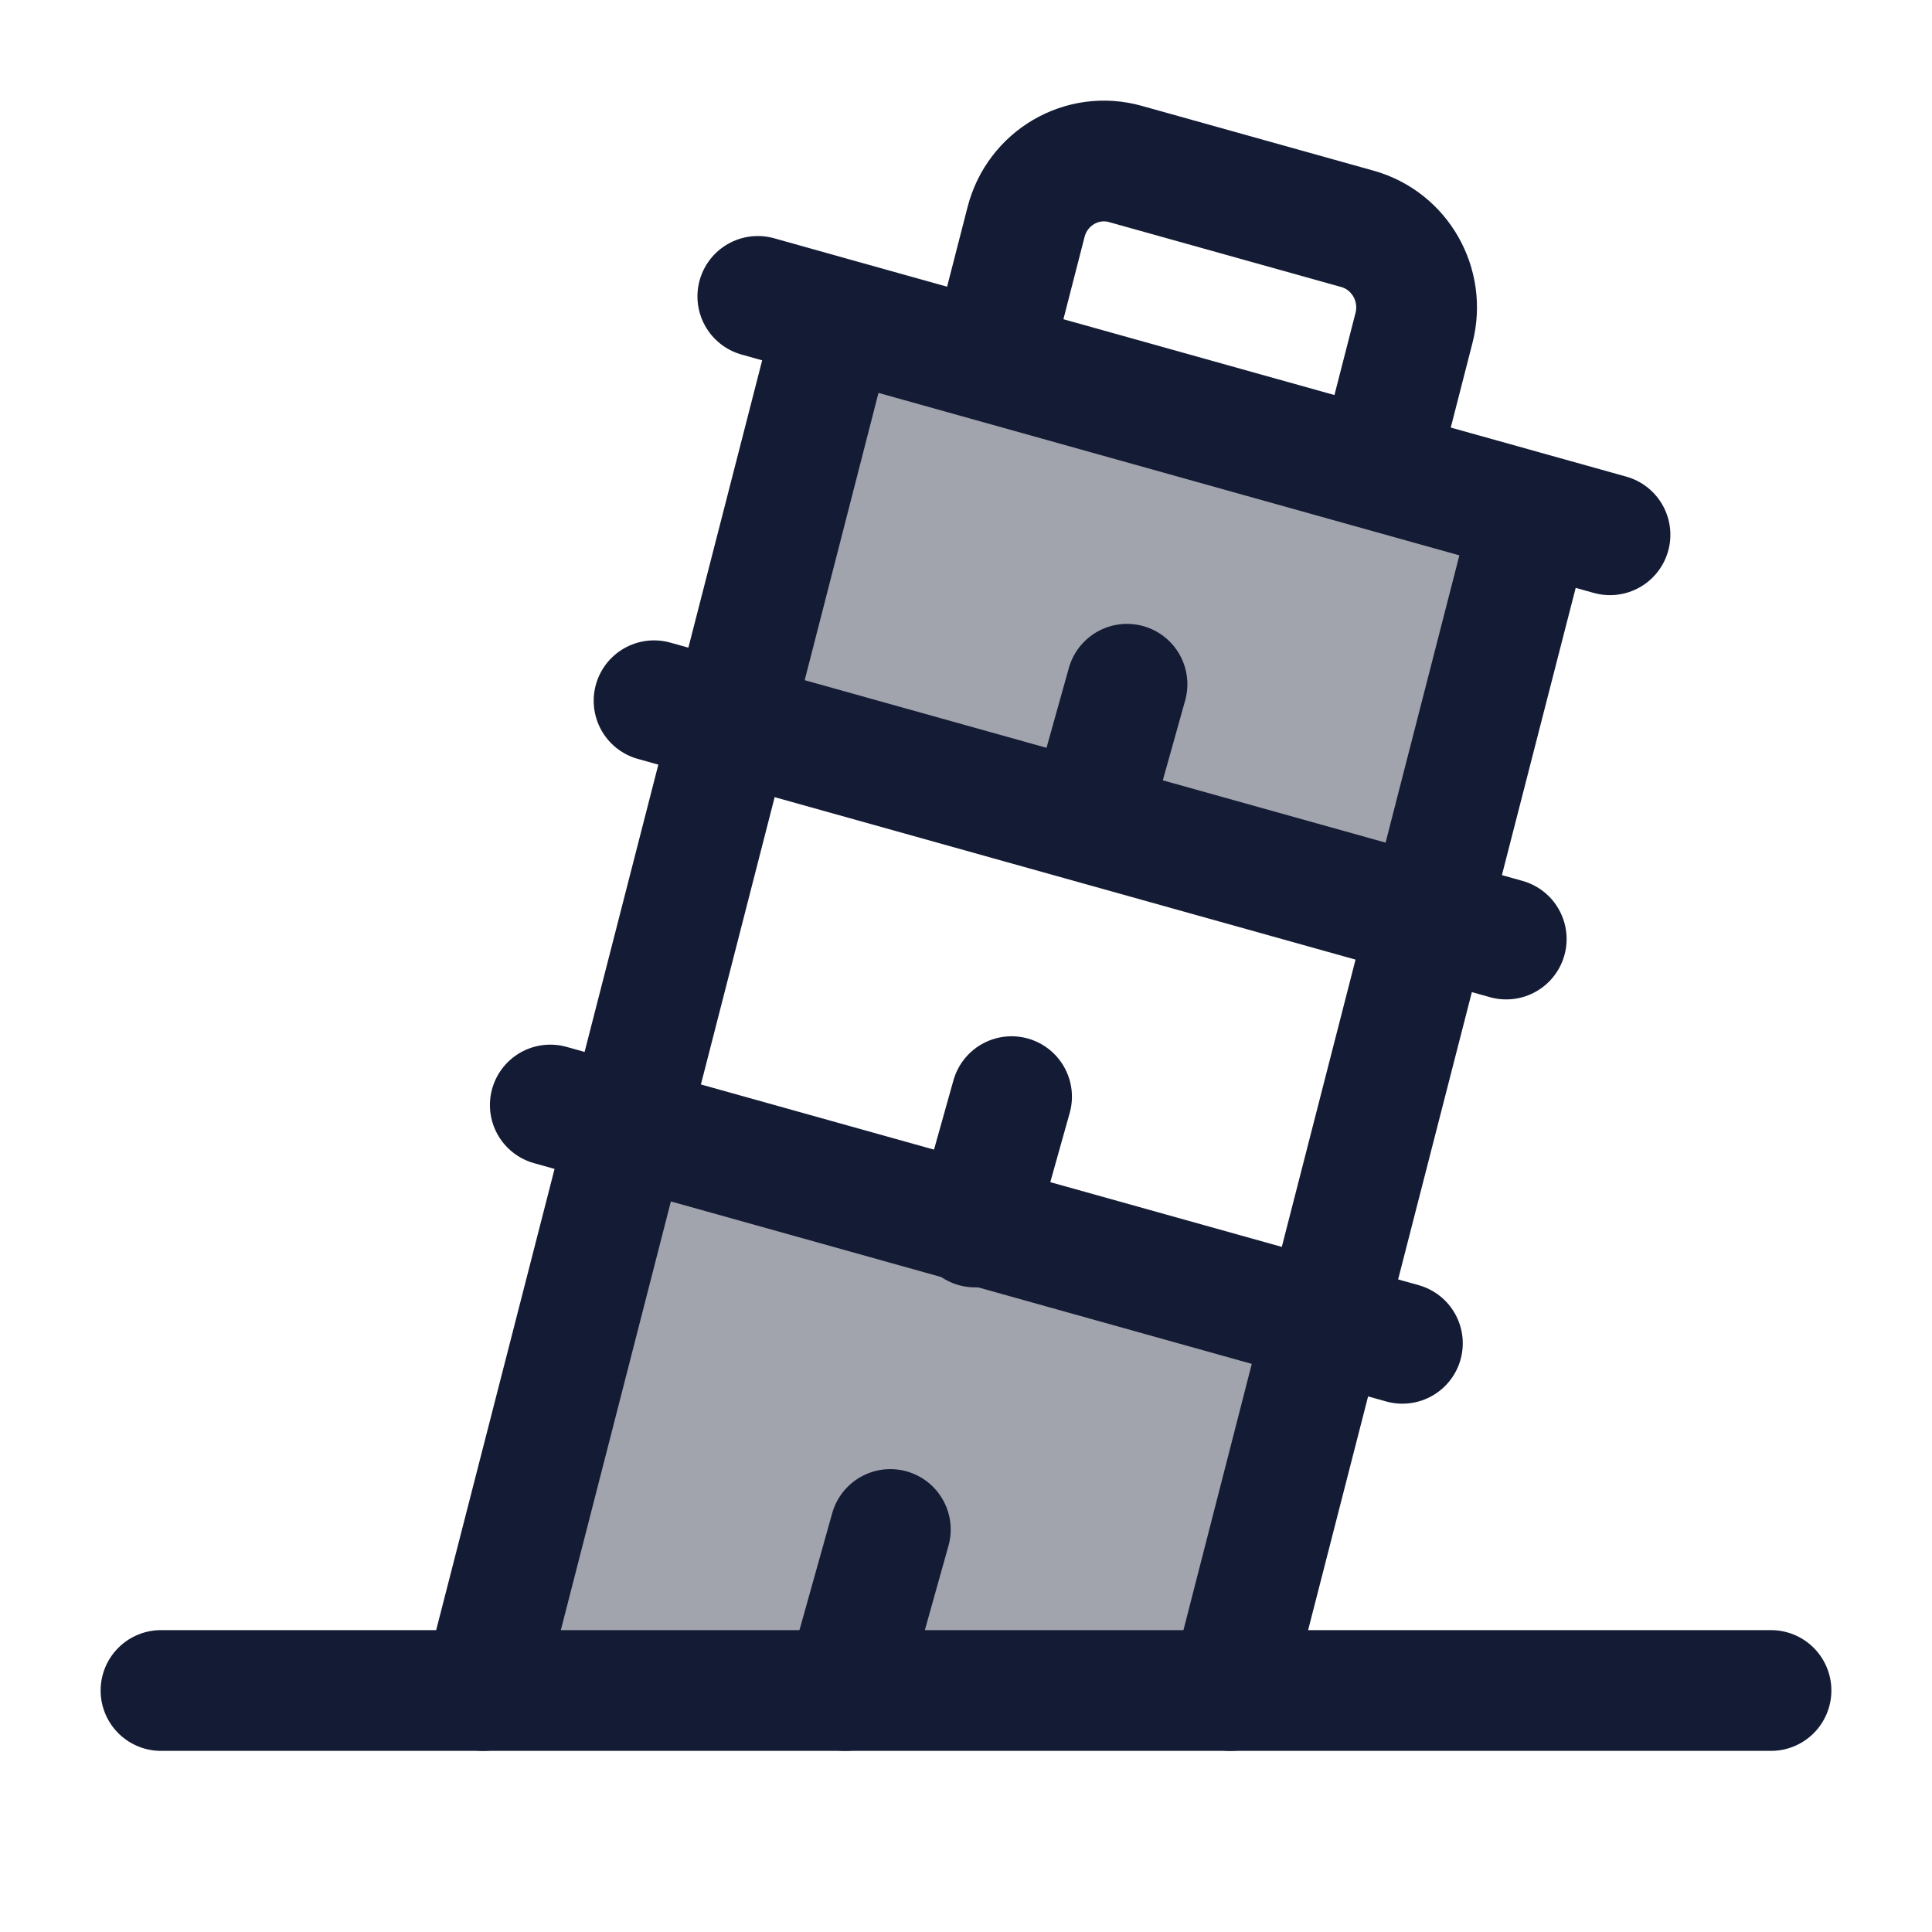 <svg width="24" height="24" viewBox="0 0 24 24" fill="none" xmlns="http://www.w3.org/2000/svg">
<path opacity="0.4" d="M19.038 6.375L17.749 11.397L9.088 8.975L10.377 3.953L12.302 4.491L17.113 5.837L19.038 6.375Z" fill="#141B34"/>
<path opacity="0.4" d="M7.798 13.992L6 20.996H15.283L16.459 16.414L7.798 13.992Z" fill="#141B34"/>
<path d="M2 21H22" stroke="#141B34" stroke-width="1.5" stroke-linecap="round"/>
<path d="M16.459 16.418L17.748 11.396M16.459 16.418L17.421 16.687M16.459 16.418L15.283 21M16.459 16.418L7.798 13.996M17.748 11.396L19.038 6.374M17.748 11.396L18.711 11.665M17.748 11.396L9.087 8.974M19.038 6.374L17.113 5.836M19.038 6.374L20 6.643M7.798 13.996L9.087 8.974M7.798 13.996L6.836 13.727M7.798 13.996L6 21M9.087 8.974L10.377 3.952M9.087 8.974L8.125 8.705M10.377 3.952L9.414 3.682M10.377 3.952L12.301 4.49M12.301 4.49L17.113 5.836M12.301 4.49L12.746 2.758C12.886 2.211 13.442 1.886 13.98 2.037L16.863 2.843C17.39 2.991 17.703 3.538 17.565 4.074L17.113 5.836" stroke="#141B34" stroke-width="1.5" stroke-linecap="round"/>
<path d="M10.5 21L11.06 19M14 8.5L13.522 10.208M12.112 15.242L12.566 13.623" stroke="#141B34" stroke-width="1.5" stroke-linecap="round" stroke-linejoin="round"/>
</svg>
